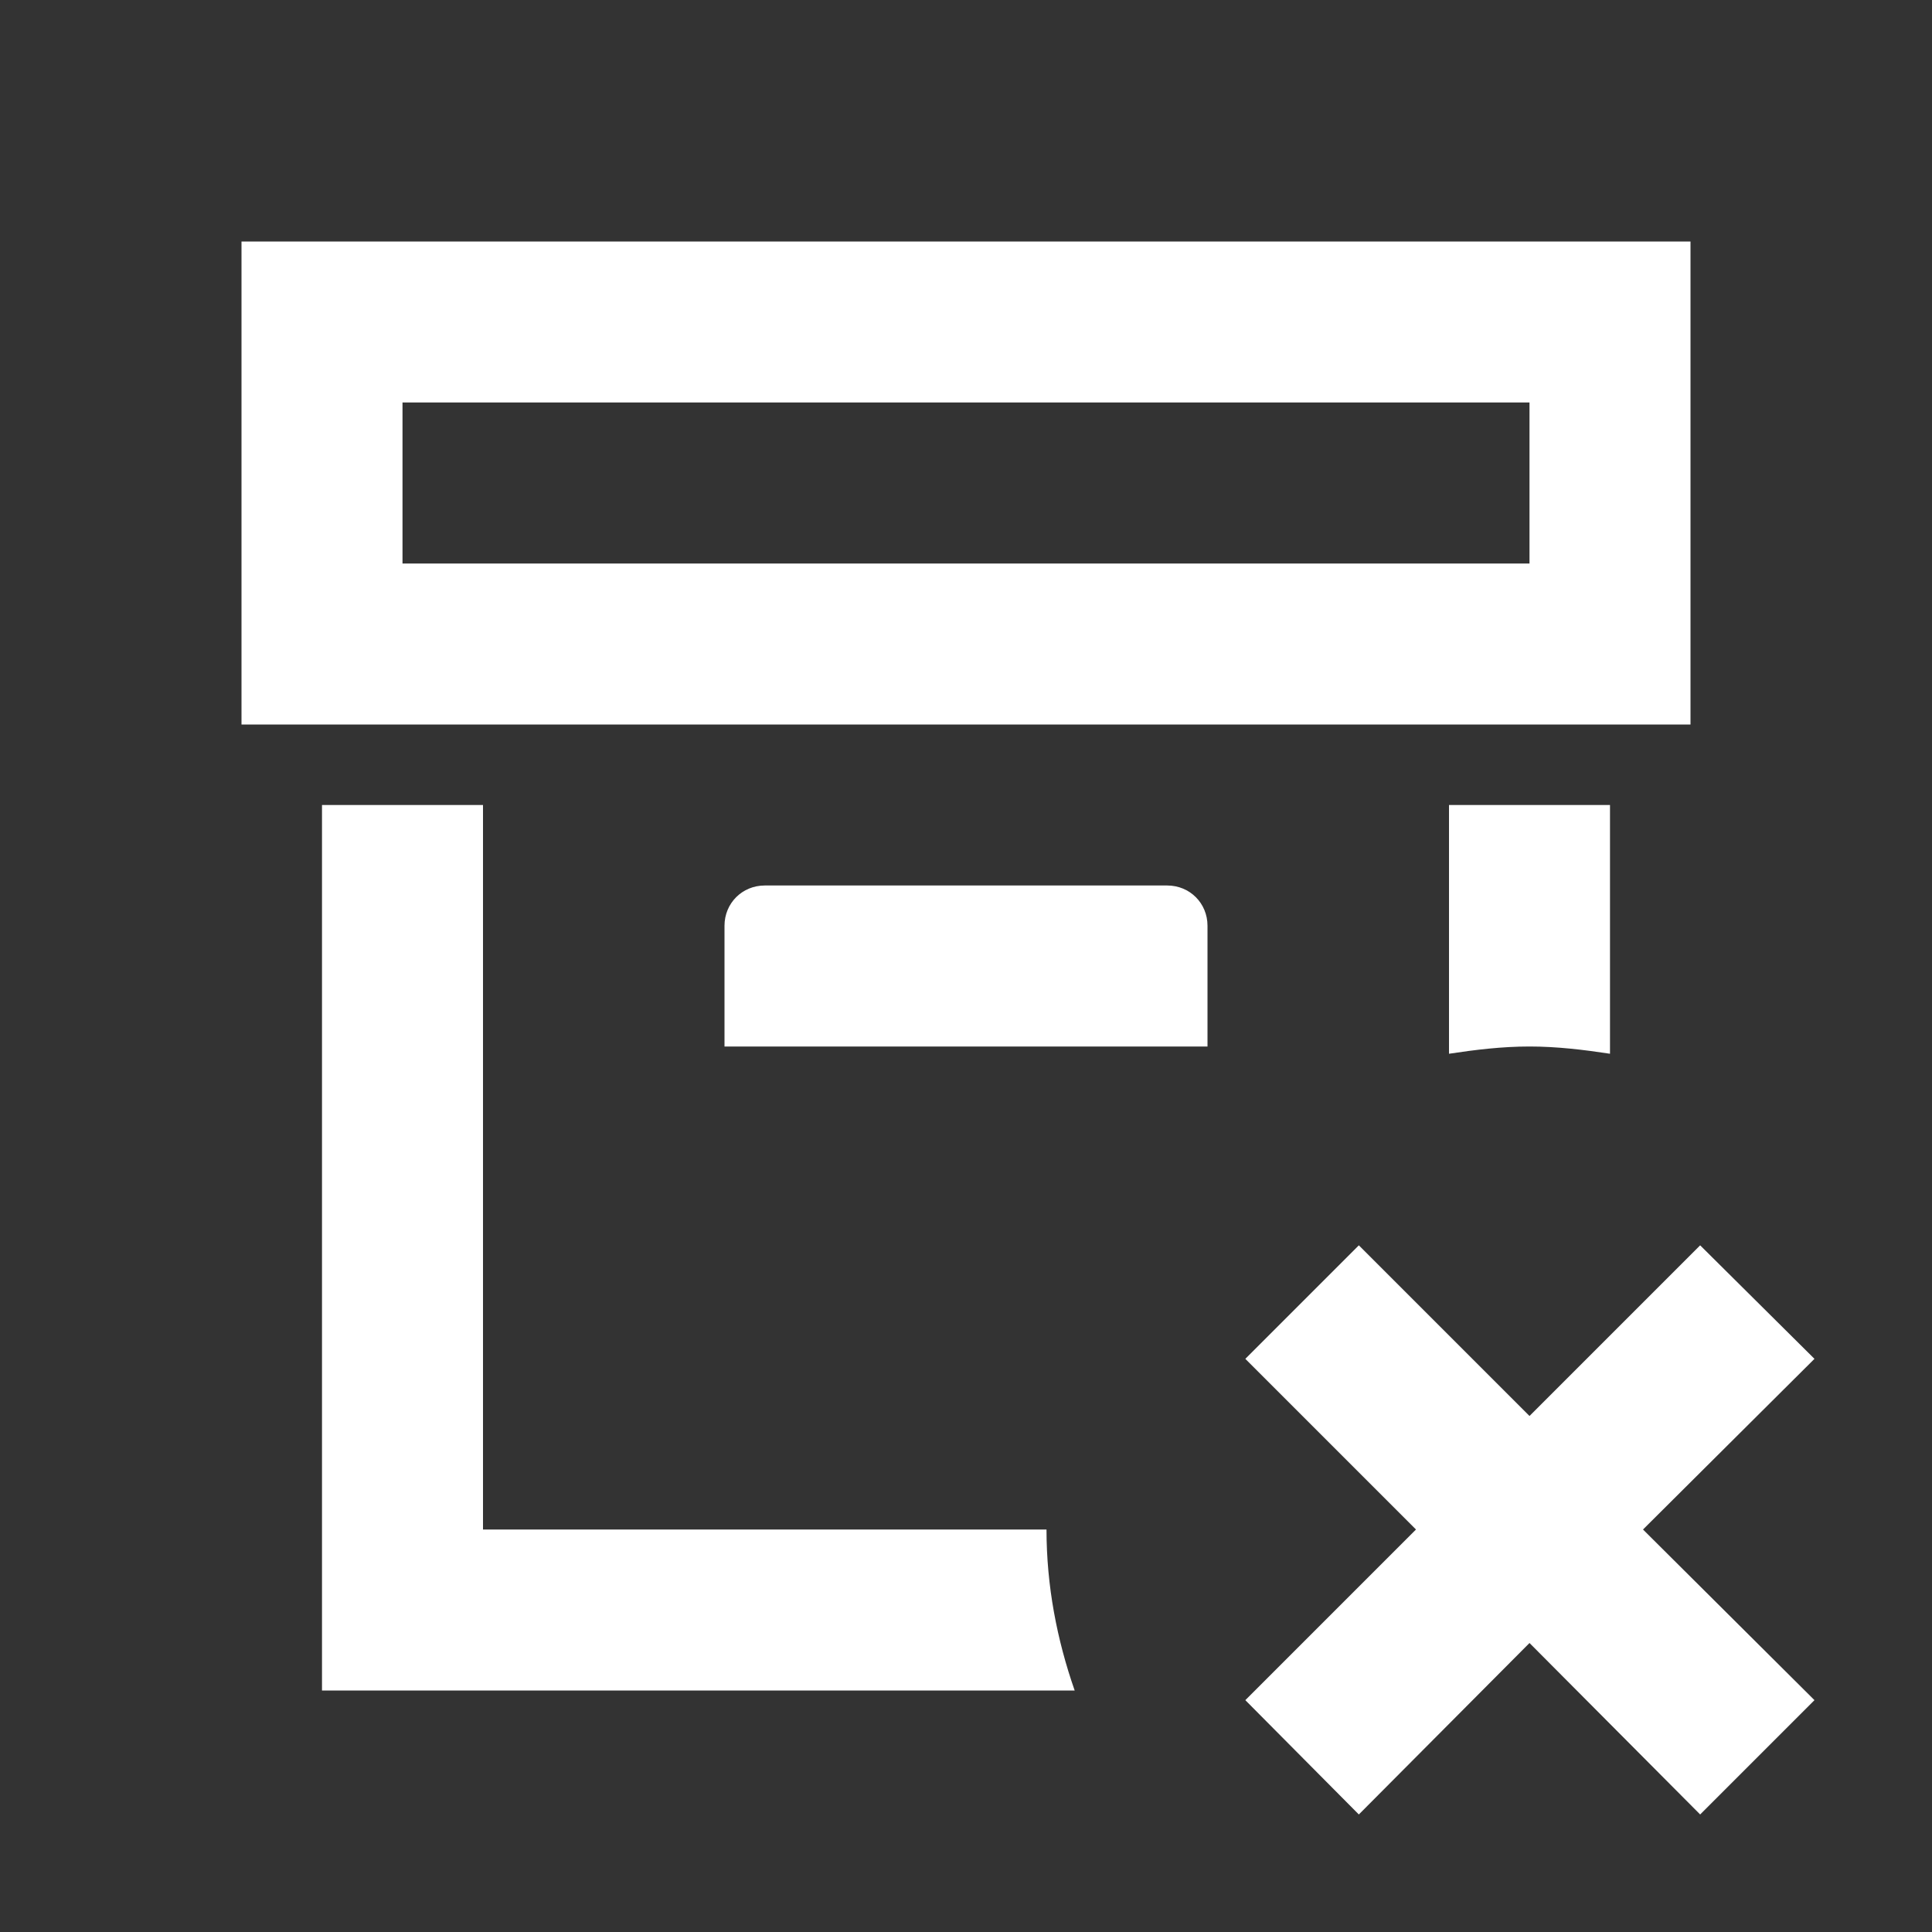 <svg xmlns="http://www.w3.org/2000/svg" id="mdi-archive-remove-outline" viewBox="0 0 24 24"><rect x="0" y="0" width="24" height="24" fill="#333333" stroke="none"/><path fill="white" d="M18 13.09V10H20V13.09C19.67 13.04 19.34 13 19 13C18.66 13 18.33 13.04 18 13.09M14.5 11H9.5C9.22 11 9 11.22 9 11.5V13H15V11.5C15 11.22 14.78 11 14.5 11M6 19V10H4V21H13.35C13.13 20.37 13 19.7 13 19H6M21 9H3V3H21V9M19 5H5V7H19V5M22.54 16.88L21.12 15.47L19 17.59L16.88 15.47L15.47 16.88L17.59 19L15.47 21.12L16.88 22.54L19 20.41L21.12 22.54L22.54 21.12L20.41 19L22.54 16.88Z" /></svg>